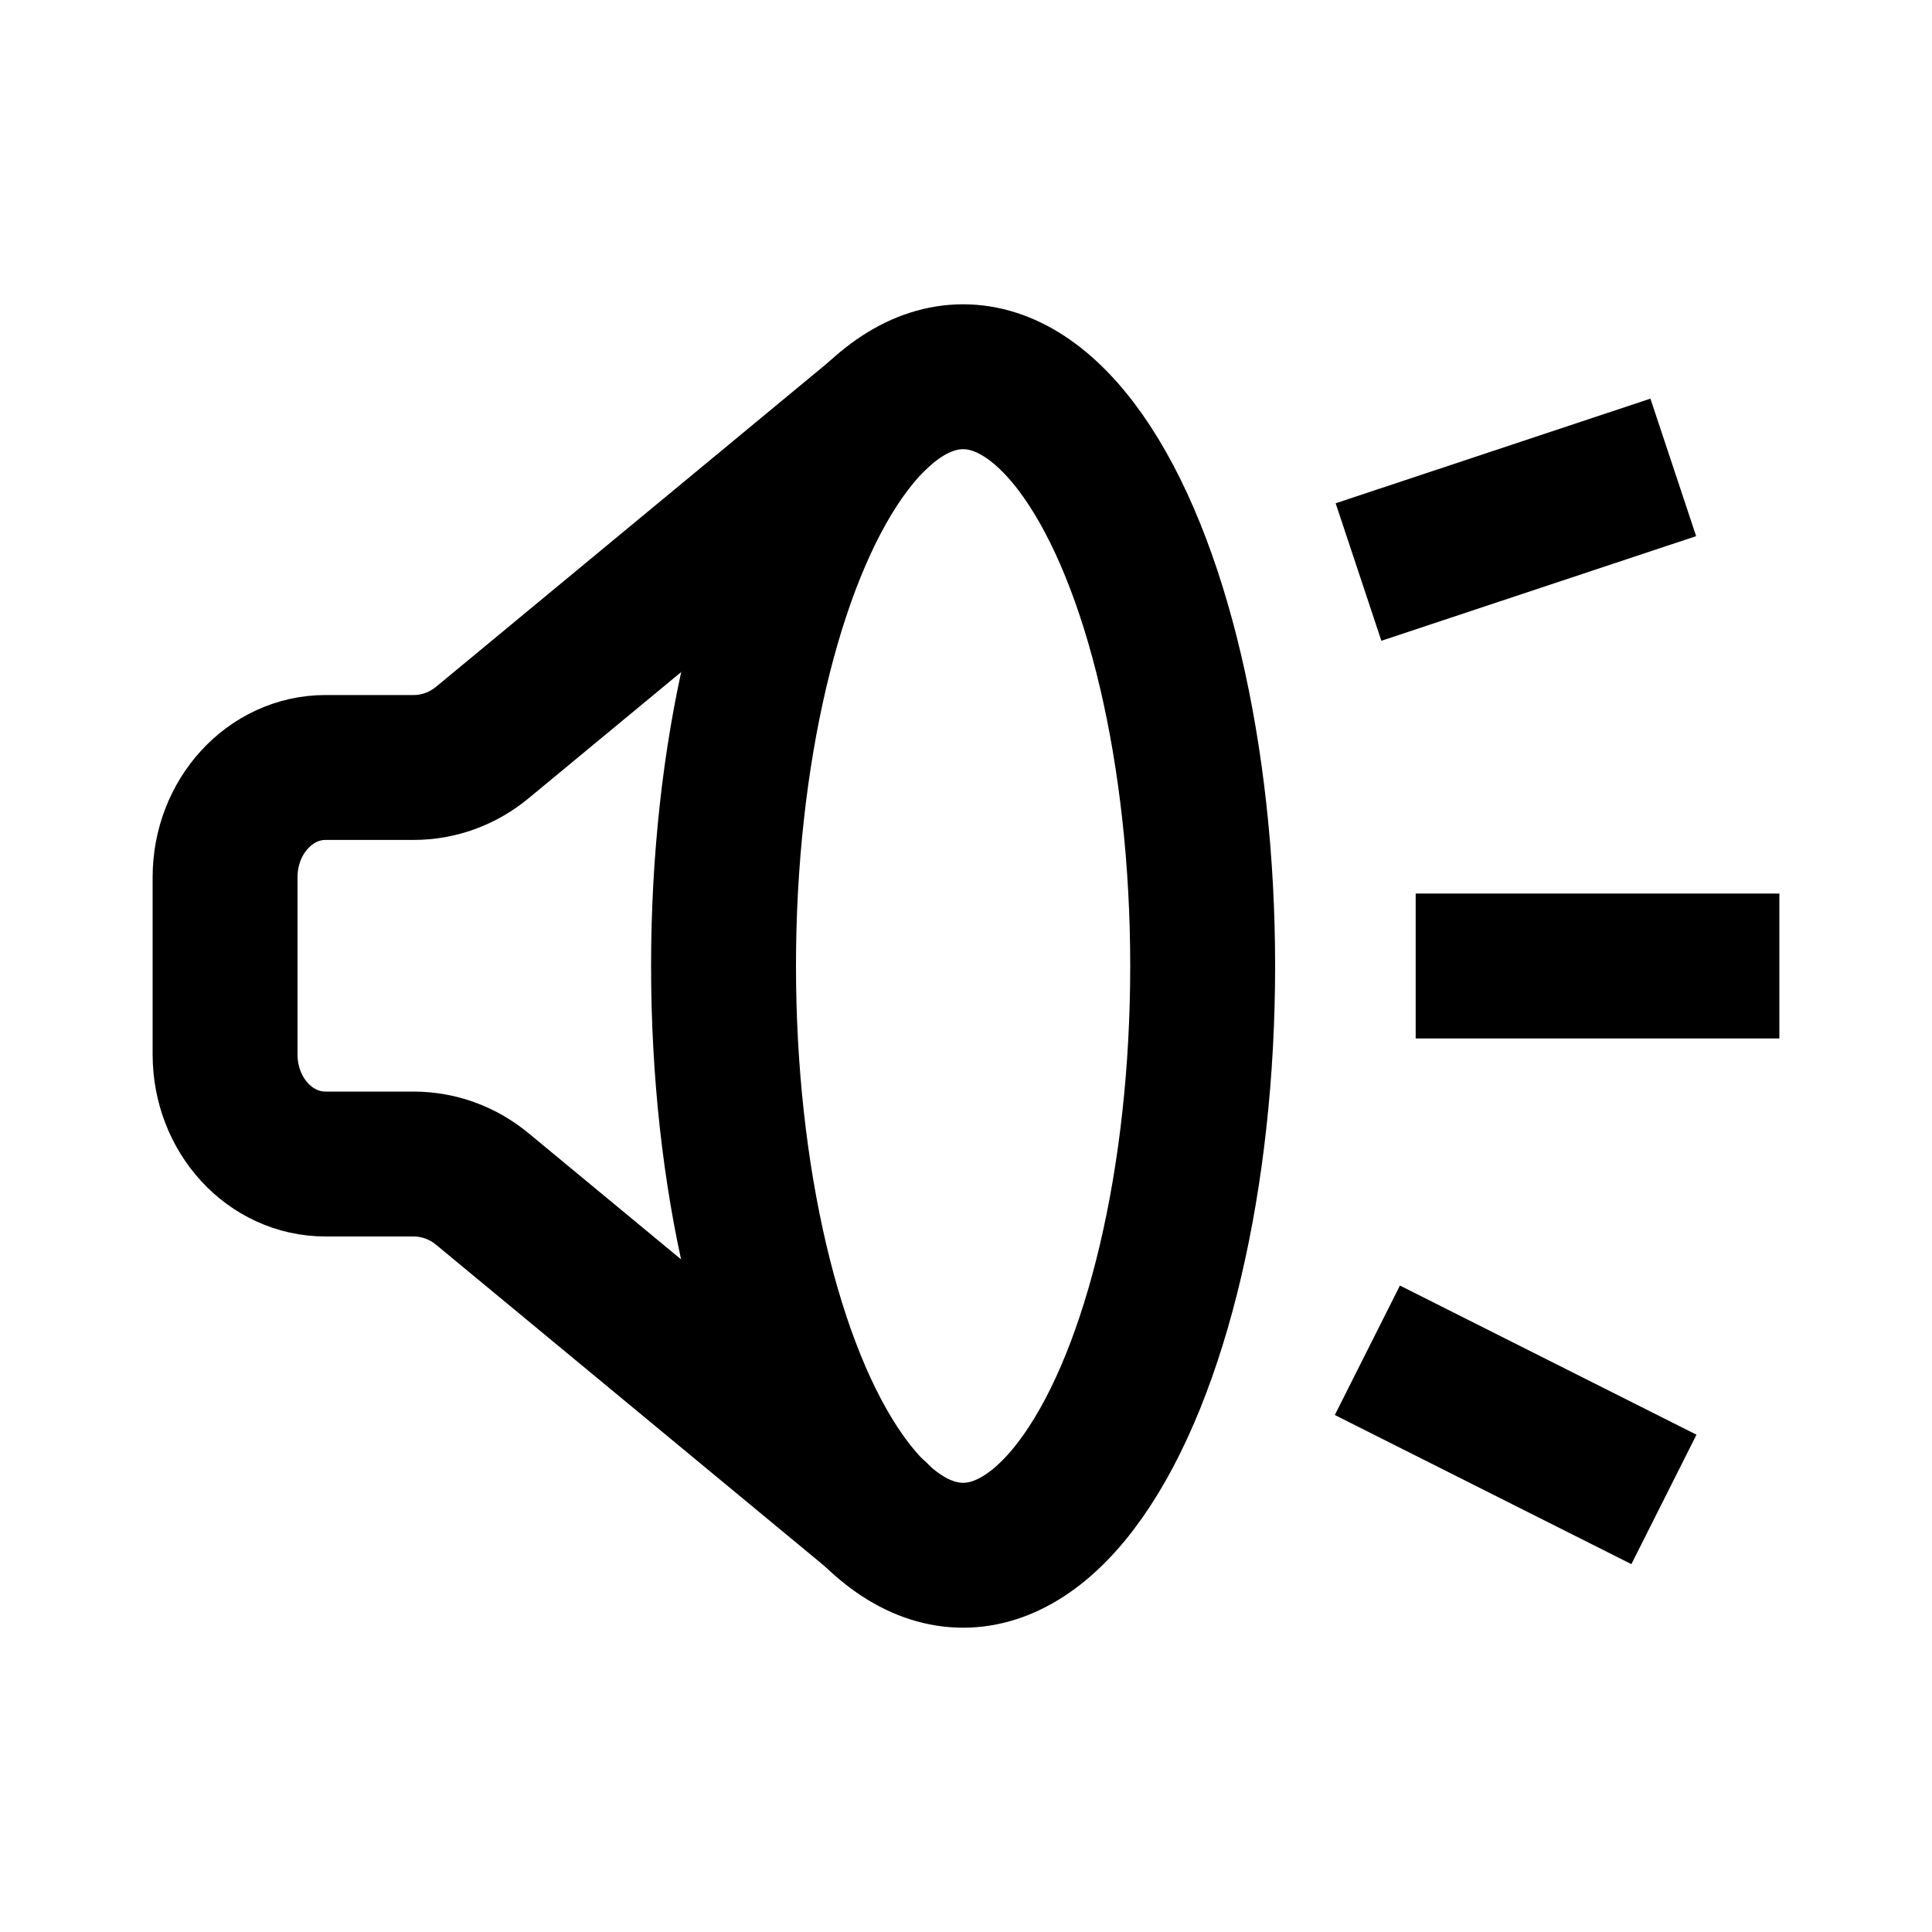 <?xml version="1.0" encoding="UTF-8"?>
<svg id="Layer_2" data-name="Layer 2" xmlns="http://www.w3.org/2000/svg" viewBox="0 0 40 40">
  <defs>
    <style>
      .cls-1 {
        stroke-linecap: round;
      }

      .cls-1, .cls-2 {
        fill: none;
        stroke: #000;
        stroke-miterlimit: 10;
        stroke-width: 3px;
      }

      .cls-2 {
        stroke-linecap: square;
      }
    </style>
  </defs>
  <line class="cls-2" x1="35.34" y1="20" x2="30.81" y2="20"/>
  <line class="cls-2" x1="33.11" y1="30.37" x2="29.65" y2="28.63"/>
  <line class="cls-2" x1="33.22" y1="10.15" x2="29.55" y2="11.37"/>
  <ellipse class="cls-1" cx="19.94" cy="20" rx="4.96" ry="12.2"/>
  <path class="cls-1" d="M18.15,31.37l-8.16-6.75c-.41-.34-.91-.52-1.43-.52h-1.82c-1.15,0-2.08-1.01-2.08-2.27v-3.67c0-1.25,.93-2.27,2.08-2.27h1.82c.52,0,1.02-.18,1.43-.52l8.16-6.75"/>
</svg>